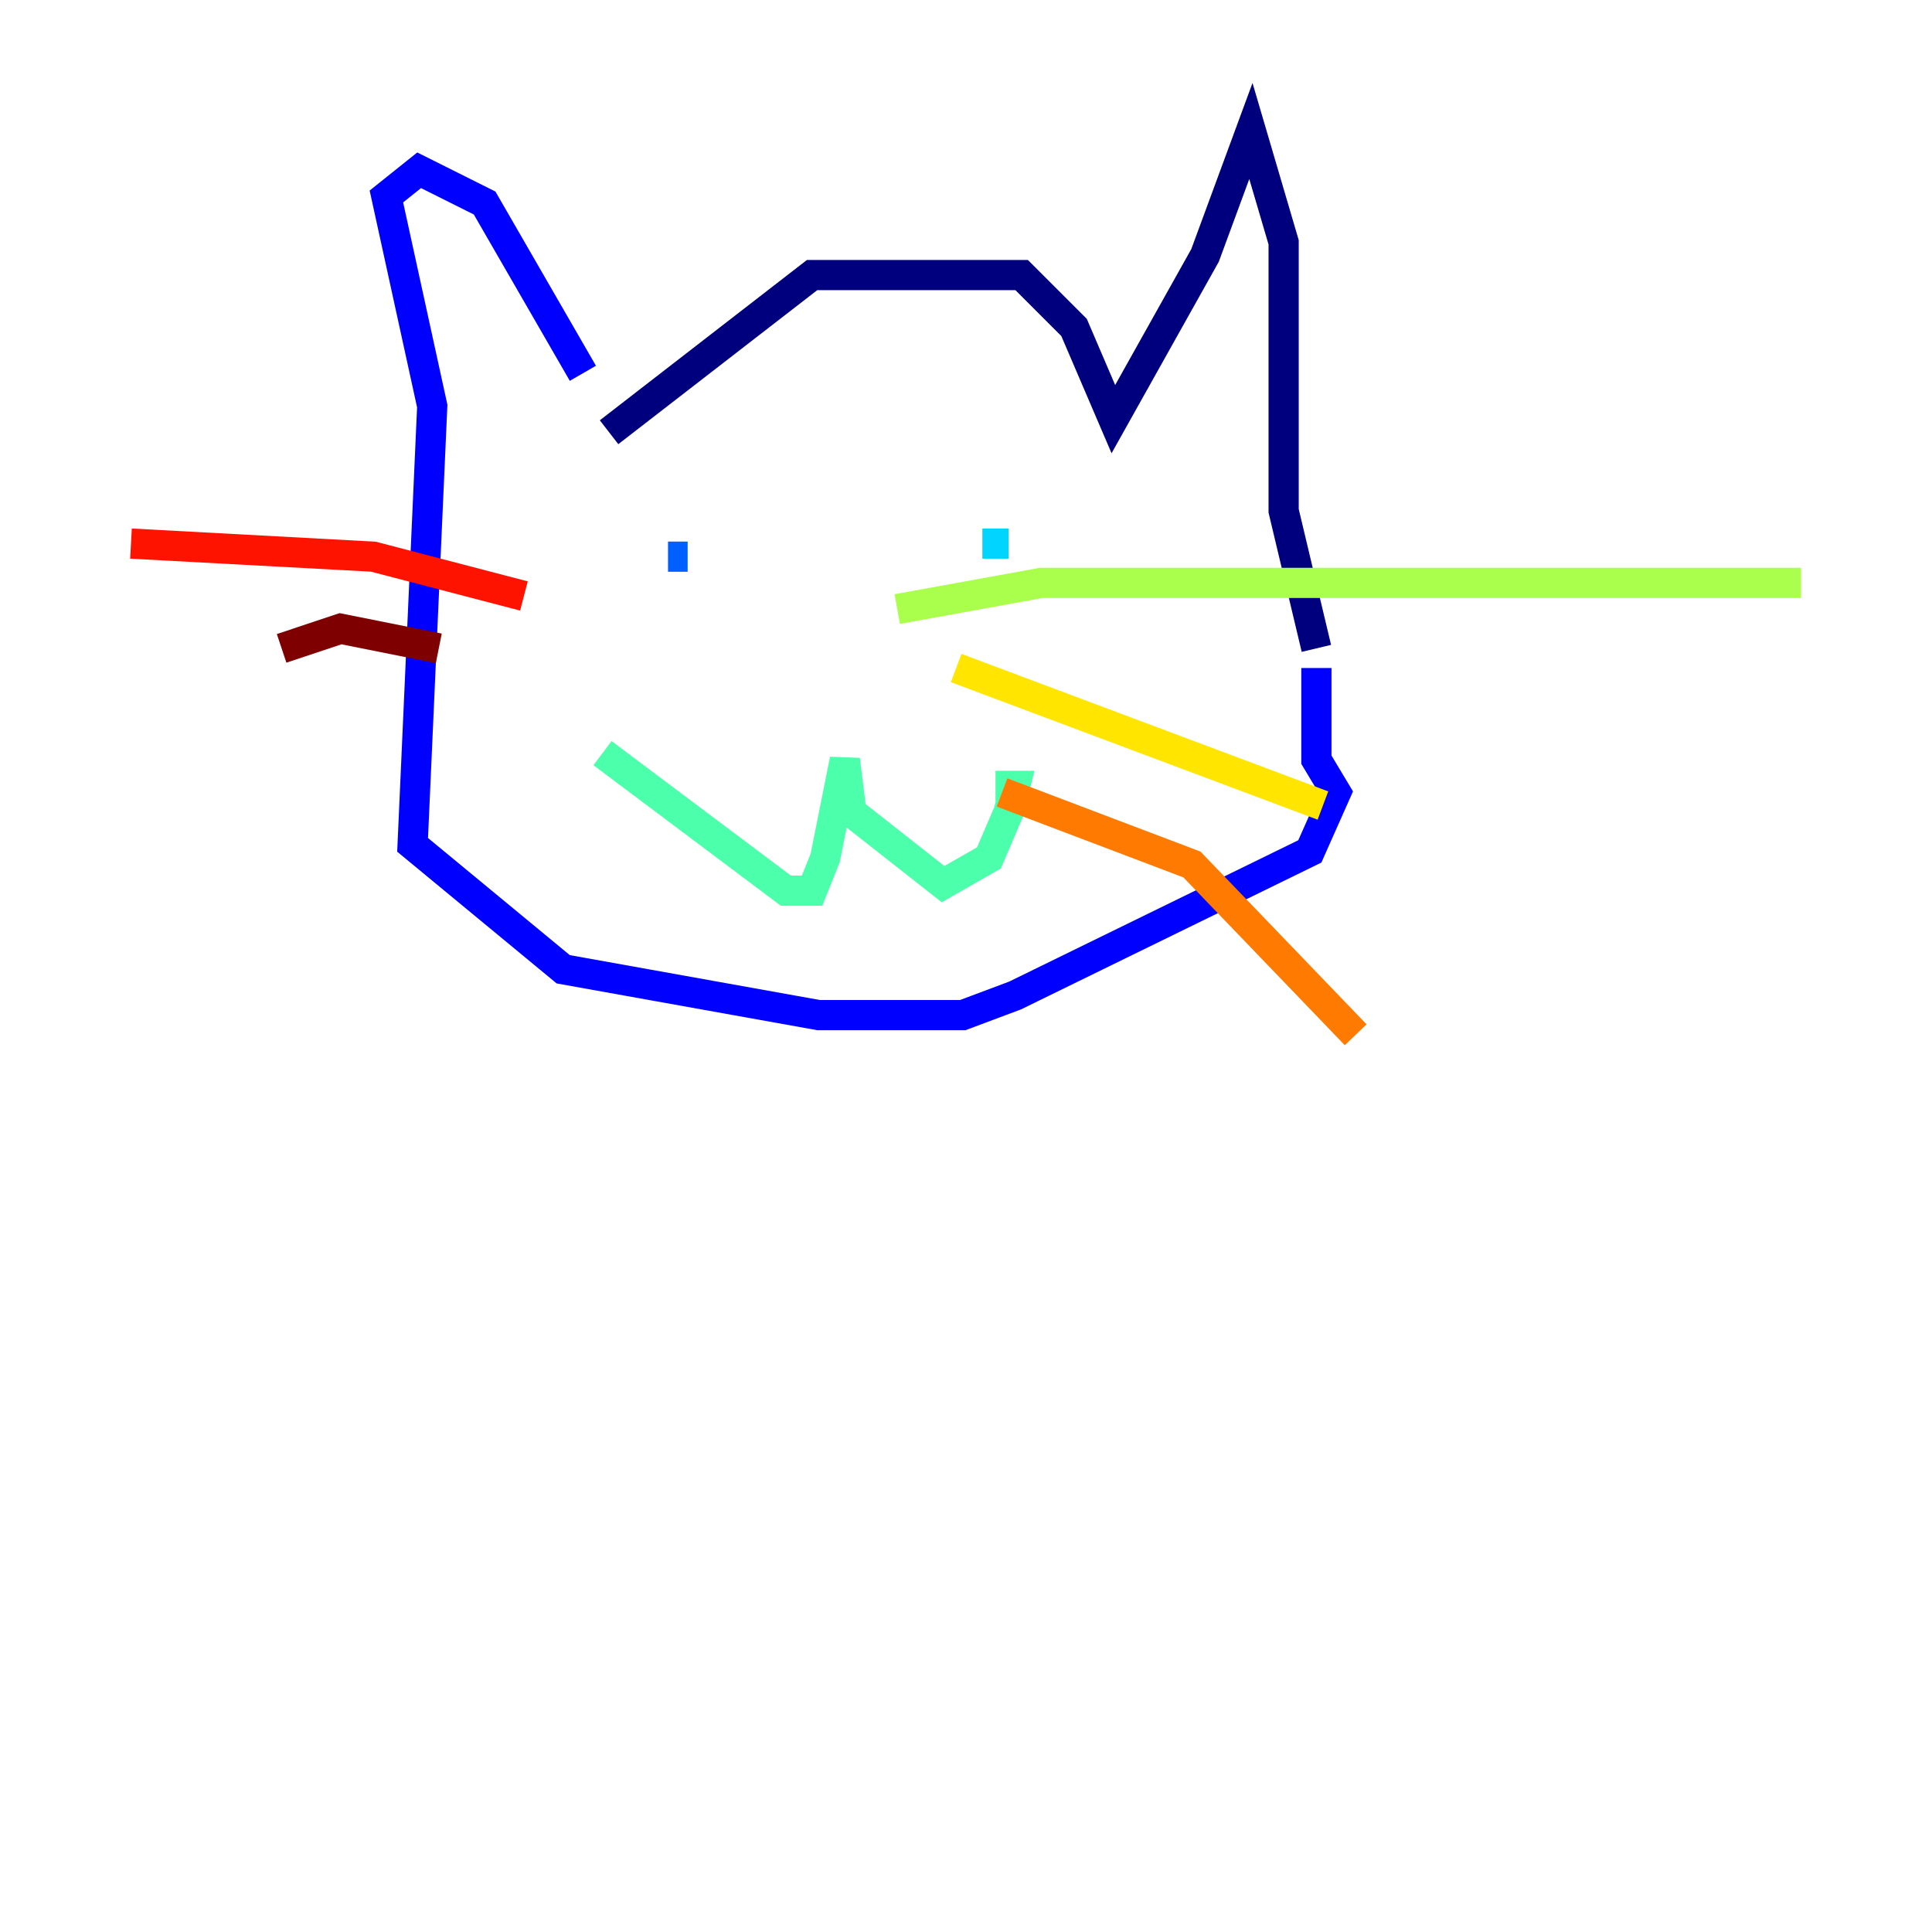 <?xml version="1.0" encoding="utf-8" ?>
<svg baseProfile="tiny" height="128" version="1.2" viewBox="0,0,128,128" width="128" xmlns="http://www.w3.org/2000/svg" xmlns:ev="http://www.w3.org/2001/xml-events" xmlns:xlink="http://www.w3.org/1999/xlink"><defs /><polyline fill="none" points="40.352,28.637 53.803,18.224 67.688,18.224 71.159,21.695 73.763,27.77 79.837,16.922 82.875,8.678 85.044,16.054 85.044,33.844 87.214,42.956" stroke="#00007f" stroke-width="2" /><polyline fill="none" points="38.617,24.732 32.108,13.451 27.77,11.281 25.6,13.017 28.637,26.902 27.336,55.973 37.315,64.217 54.237,67.254 63.783,67.254 67.254,65.953 86.78,56.407 88.515,52.502 87.214,50.332 87.214,44.258" stroke="#0000fe" stroke-width="2" /><polyline fill="none" points="44.258,36.881 45.559,36.881" stroke="#0060ff" stroke-width="2" /><polyline fill="none" points="65.085,36.014 66.82,36.014" stroke="#00d4ff" stroke-width="2" /><polyline fill="none" points="39.919,49.898 52.068,59.01 53.803,59.01 54.671,56.841 55.973,50.332 56.407,53.803 62.481,58.576 65.519,56.841 66.82,53.803 67.254,52.068 65.953,52.068" stroke="#4cffaa" stroke-width="2" /><polyline fill="none" points="59.444,40.352 68.99,38.617 119.322,38.617" stroke="#aaff4c" stroke-width="2" /><polyline fill="none" points="63.349,44.258 87.647,53.37" stroke="#ffe500" stroke-width="2" /><polyline fill="none" points="66.386,52.502 78.969,57.275 89.817,68.556" stroke="#ff7a00" stroke-width="2" /><polyline fill="none" points="34.712,39.485 24.732,36.881 8.678,36.014" stroke="#fe1200" stroke-width="2" /><polyline fill="none" points="29.071,42.956 22.563,41.654 18.658,42.956" stroke="#7f0000" stroke-width="2" /></svg>